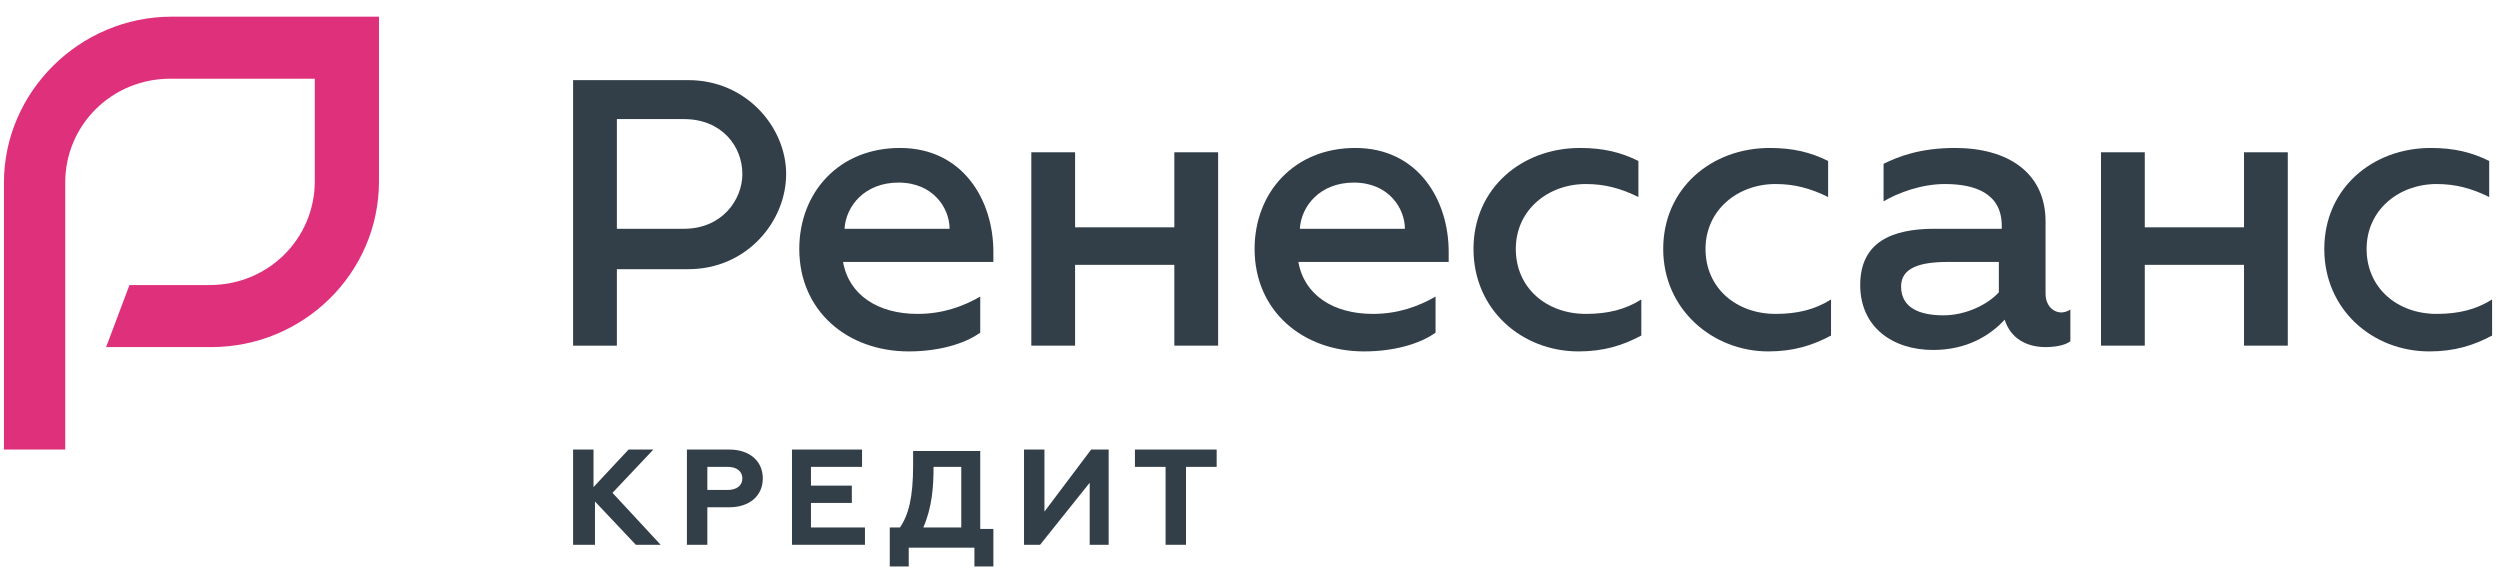 <svg width="211" height="48" viewBox="0 0 211 48" fill="none" xmlns="http://www.w3.org/2000/svg">
<g clip-path="url(#clip0_137_1007)">
<path d="M48.369 6.764H58.099C63.026 6.764 66.351 10.783 66.351 14.68C66.351 18.699 63.026 22.718 58.099 22.718H52.064V29.172H48.369V6.764ZM57.729 19.308C60.932 19.308 62.656 16.872 62.656 14.68C62.656 12.366 60.932 10.052 57.729 10.052H52.064V19.308H57.729Z" fill="#323E48"/>
<path d="M67.459 21.012C67.459 16.263 70.785 12.488 75.958 12.488C81.254 12.488 83.841 16.872 83.841 21.256V22.108H71.154C71.647 24.91 74.11 26.493 77.436 26.493C79.53 26.493 81.254 25.884 82.732 25.031V28.076C81.377 29.05 79.16 29.659 76.697 29.659C71.524 29.659 67.459 26.249 67.459 21.012ZM80.146 19.308C80.146 17.602 78.791 15.41 75.835 15.41C73.002 15.41 71.401 17.359 71.278 19.308H80.146Z" fill="#323E48"/>
<path d="M87.043 12.853H90.738V19.186H99.114V12.853H102.809V29.172H99.114V22.352H90.738V29.172H87.043V12.853Z" fill="#323E48"/>
<path d="M105.888 21.012C105.888 16.263 109.213 12.488 114.386 12.488C119.683 12.488 122.269 16.872 122.269 21.256V22.108H109.583C110.075 24.91 112.539 26.493 115.864 26.493C117.958 26.493 119.683 25.884 121.161 25.031V28.076C119.806 29.05 117.589 29.659 115.125 29.659C109.952 29.659 105.888 26.249 105.888 21.012ZM118.574 19.308C118.574 17.602 117.219 15.41 114.263 15.41C111.43 15.41 109.829 17.359 109.706 19.308H118.574Z" fill="#323E48"/>
<path d="M124.363 21.012C124.363 15.898 128.427 12.488 133.354 12.488C135.325 12.488 136.802 12.853 138.281 13.584V16.628C136.802 15.898 135.448 15.532 133.846 15.532C130.644 15.532 127.934 17.724 127.934 21.012C127.934 24.301 130.521 26.493 133.846 26.493C135.694 26.493 137.172 26.127 138.527 25.275V28.32C136.926 29.172 135.325 29.659 133.231 29.659C128.427 29.659 124.363 26.127 124.363 21.012Z" fill="#323E48"/>
<path d="M140.375 21.012C140.375 15.898 144.439 12.488 149.366 12.488C151.337 12.488 152.814 12.853 154.293 13.584V16.628C152.814 15.898 151.46 15.532 149.858 15.532C146.656 15.532 143.946 17.724 143.946 21.012C143.946 24.301 146.533 26.493 149.858 26.493C151.706 26.493 153.184 26.127 154.539 25.275V28.32C152.938 29.172 151.337 29.659 149.243 29.659C144.562 29.659 140.375 26.127 140.375 21.012Z" fill="#323E48"/>
<path d="M174.738 26.127V28.807C174.246 29.172 173.383 29.294 172.645 29.294C171.042 29.294 169.689 28.563 169.196 26.98C167.963 28.32 165.993 29.537 163.161 29.537C159.712 29.537 157.002 27.589 157.002 24.057C157.002 20.404 159.712 19.308 163.284 19.308C165.747 19.308 168.949 19.308 168.949 19.308V19.064C168.949 16.263 166.61 15.532 164.146 15.532C162.176 15.532 160.204 16.263 158.973 16.994V13.827C160.204 13.218 162.051 12.488 165.007 12.488C169.442 12.488 172.645 14.558 172.645 18.698V24.788C172.645 25.762 173.26 26.371 173.999 26.371C173.999 26.371 174.368 26.371 174.738 26.127ZM168.703 22.108C168.703 22.108 166.117 22.108 164.392 22.108C162.051 22.108 160.451 22.596 160.451 24.179C160.451 26.006 162.051 26.614 164.022 26.614C165.993 26.614 167.841 25.64 168.703 24.666V22.108Z" fill="#323E48"/>
<path d="M177.325 12.853H181.019V19.186H189.395V12.853H193.089V29.172H189.395V22.352H181.019V29.172H177.325V12.853Z" fill="#323E48"/>
<path d="M196.17 21.012C196.17 15.898 200.234 12.488 205.161 12.488C207.132 12.488 208.61 12.853 210.088 13.584V16.628C208.61 15.898 207.254 15.532 205.654 15.532C202.45 15.532 199.741 17.724 199.741 21.012C199.741 24.301 202.328 26.493 205.654 26.493C207.5 26.493 208.978 26.127 210.333 25.275V28.32C208.733 29.172 207.132 29.659 205.037 29.659C200.234 29.659 196.17 26.127 196.17 21.012Z" fill="#323E48"/>
<path d="M48.369 37.942H50.093V41.109L53.049 37.942H55.143L51.694 41.596L55.759 45.98H53.665L50.216 42.326V45.98H48.369V37.942Z" fill="#323E48"/>
<path d="M57.976 37.942H61.547C63.272 37.942 64.38 38.916 64.38 40.378C64.38 41.839 63.272 42.814 61.547 42.814H59.7V45.98H57.976V37.942ZM61.424 41.352C62.163 41.352 62.656 40.987 62.656 40.378C62.656 39.769 62.163 39.404 61.424 39.404H59.7V41.352H61.424Z" fill="#323E48"/>
<path d="M66.844 37.942H72.756V39.404H68.445V40.987H71.894V42.448H68.445V44.519H73.002V45.98H66.844V37.942Z" fill="#323E48"/>
<path d="M75.219 44.519H75.958C76.697 43.423 77.066 41.961 77.066 39.282V38.064H82.732V44.641H83.841V47.807H82.24V46.224H76.697V47.807H75.096V44.519H75.219ZM81.131 44.519V39.404H78.791C78.791 41.109 78.668 42.814 77.929 44.519H81.131Z" fill="#323E48"/>
<path d="M86.427 37.942H88.151V43.179L92.093 37.942H93.571V45.98H91.97V40.743L87.782 45.98H86.427V37.942Z" fill="#323E48"/>
<path d="M102.686 37.942V39.404H100.099V45.98H98.375V39.404H95.788V37.942H102.686Z" fill="#323E48"/>
<path d="M5.63 37.942H0.333V15.412C0.333 7.739 6.738 1.406 14.498 1.406H31.987V15.29C31.987 23.084 25.583 29.295 17.823 29.295H8.955L10.926 24.058H17.7C22.627 24.058 26.568 20.161 26.568 15.29V6.643H14.374C9.448 6.643 5.506 10.54 5.506 15.412V37.942H5.63Z" fill="#DF307C"/>
</g>
<defs>
<clipPath id="clip0_137_1007">
<rect width="210" height="48" fill="white" transform="translate(0.333)"/>
</clipPath>
</defs>
</svg>
